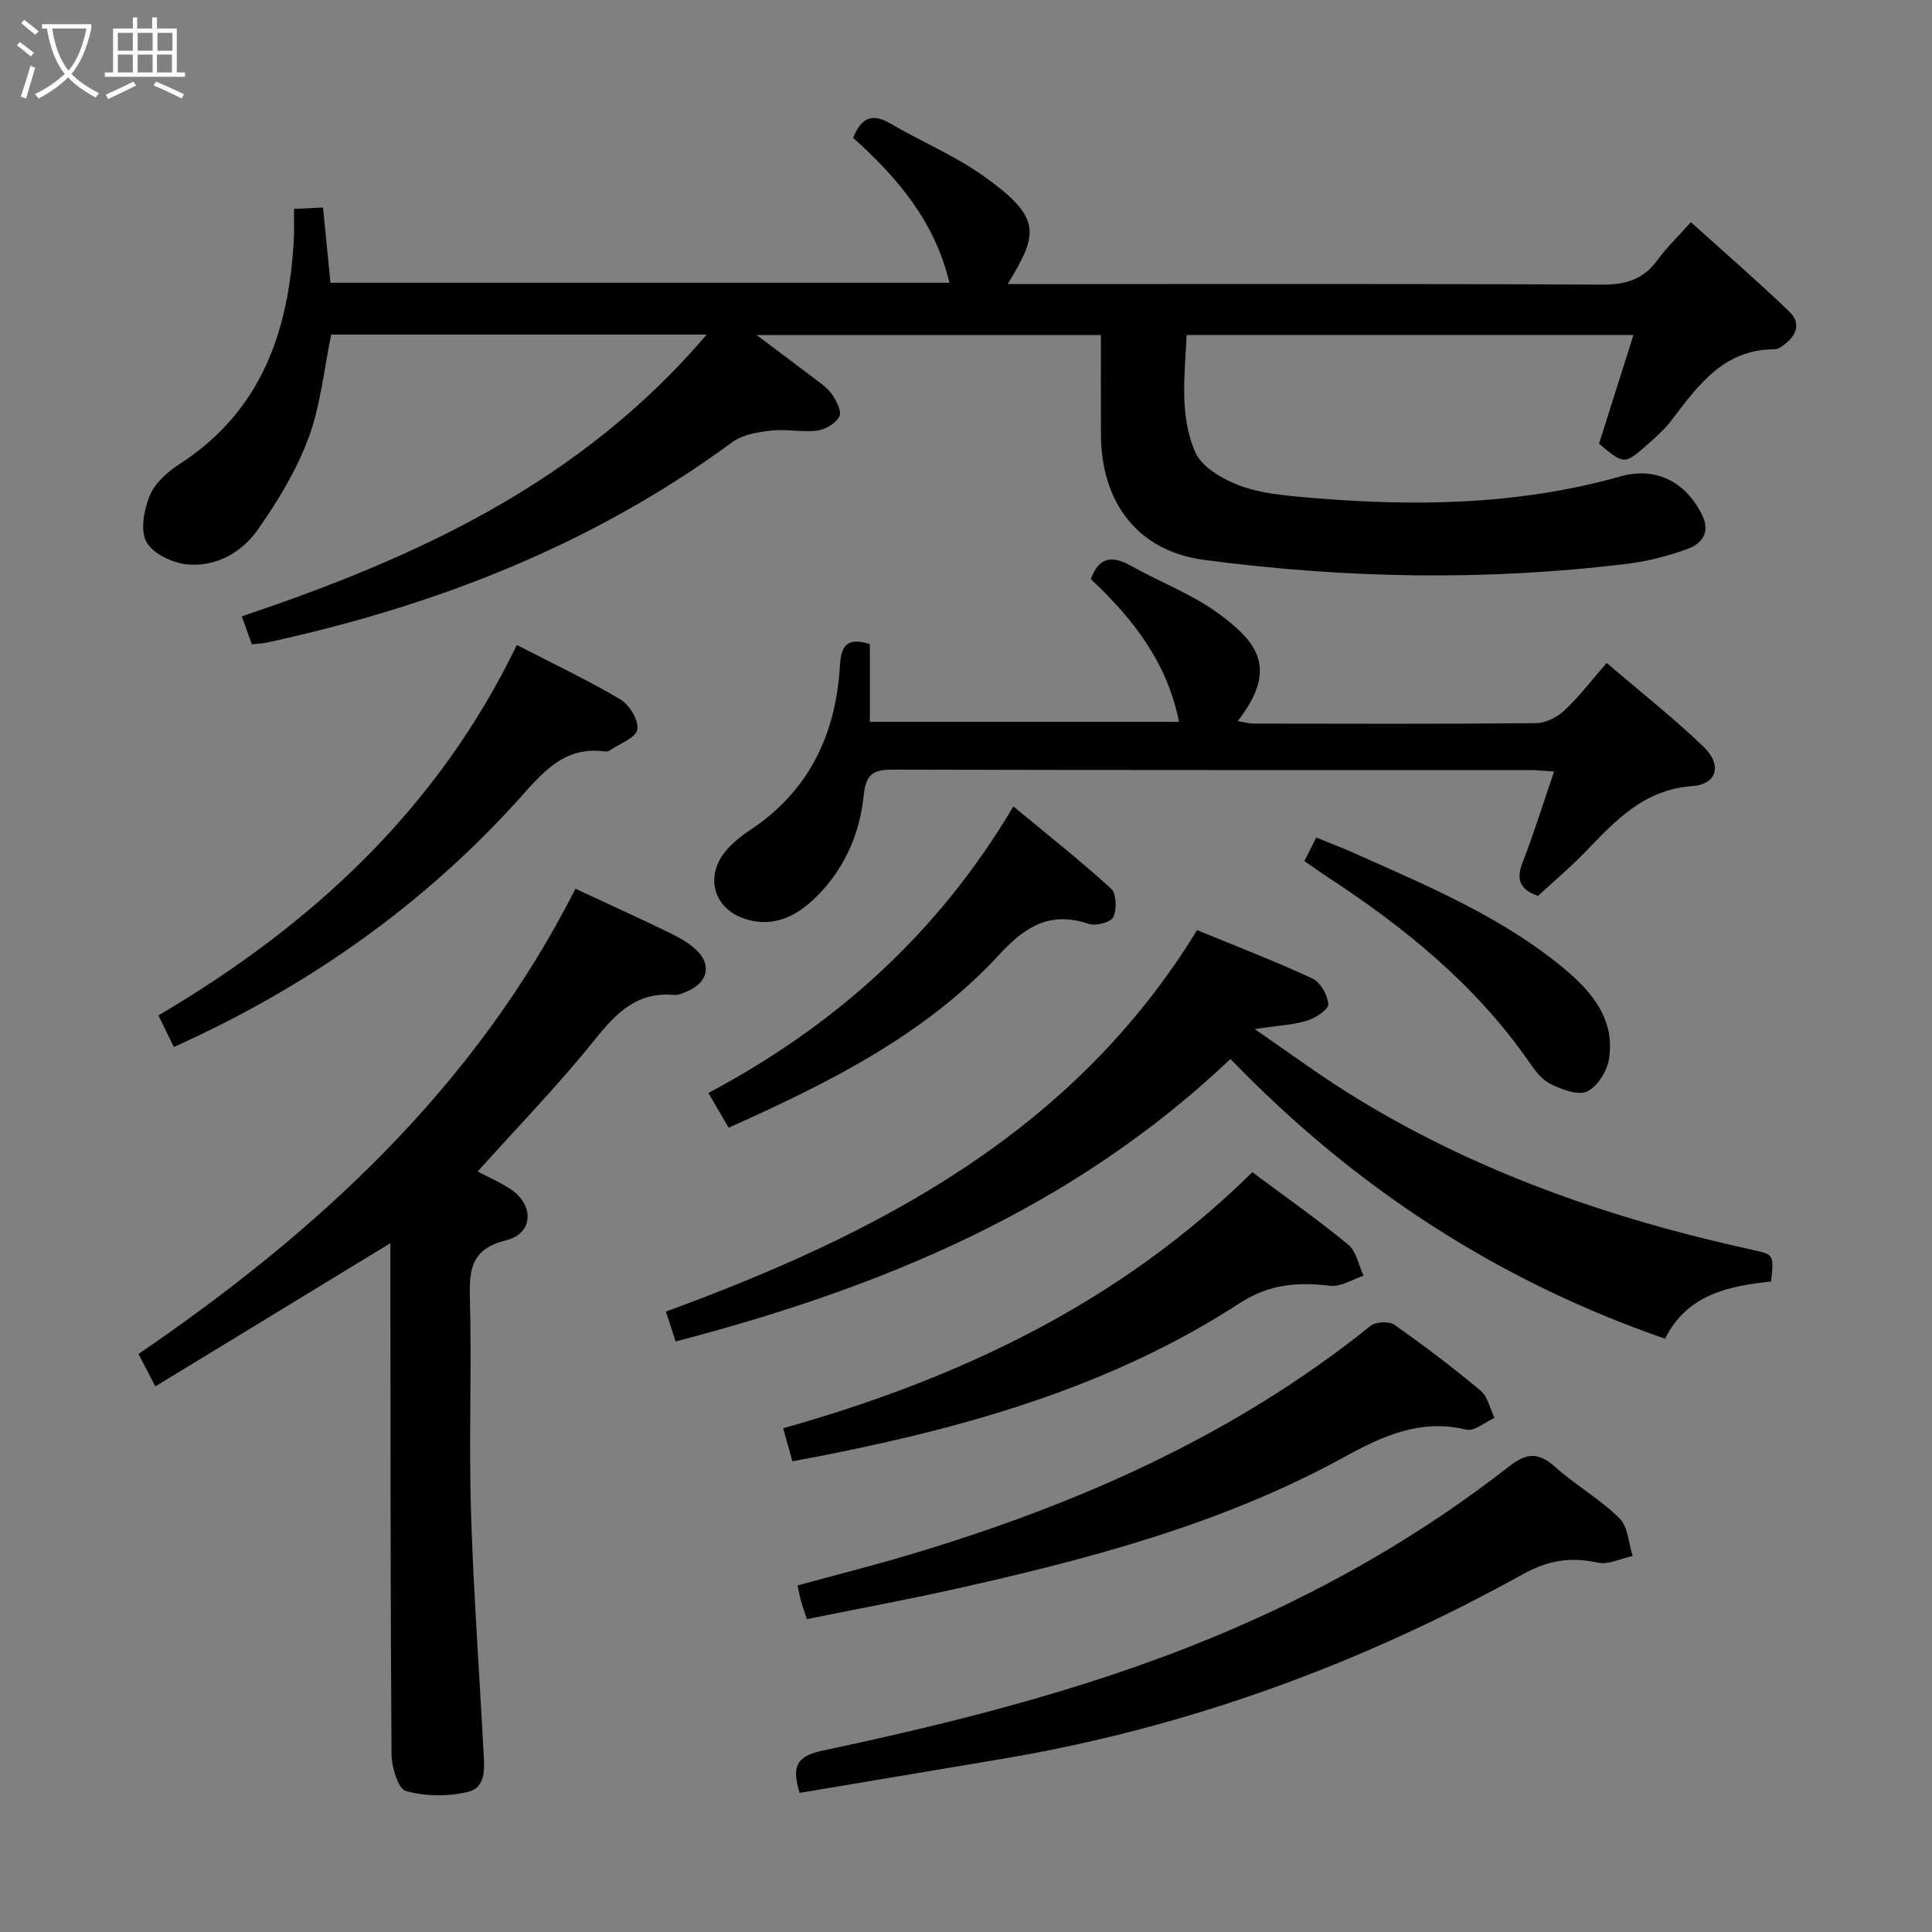 <svg enable-background="new 0 0 400 400" viewBox="0 0 400 400" xmlns="http://www.w3.org/2000/svg"><rect x="0" y="0" width="400" height="400" fill="#808080" stroke="none"/><g fill="#010100"><path d="m146.32 69.27c-26.77 0-52.23 0-77.74 0-1.52 7.29-2.21 14.7-4.71 21.43-2.5 6.71-6.36 13.08-10.51 18.98-3.32 4.72-8.66 7.75-14.63 7.17-3.04-.29-7.09-2.22-8.41-4.65-1.32-2.42-.51-6.69.69-9.6 1.06-2.57 3.62-4.87 6.06-6.45 17.15-11.04 22.81-27.77 23.78-46.94.09-1.81.01-3.64.01-5.96 2.05-.1 3.78-.18 6.02-.29.52 5.25 1.02 10.28 1.54 15.58h128.15c-3-12.65-10.8-21.81-19.93-30 1.61-4.03 3.81-5.25 7.7-2.97 6.29 3.7 13.15 6.54 19.07 10.72 12.54 8.87 11.52 12.1 5.22 22.53h5.59c39.16 0 78.33-.09 117.49.11 4.93.03 8.57-1.11 11.48-5.13 1.84-2.54 4.15-4.73 6.89-7.8 6.9 6.22 13.76 12.16 20.29 18.43 2.91 2.79 1.28 5.43-1.59 7.38-.4.27-.93.51-1.39.51-10.55-.01-15.84 7.51-21.39 14.78-1.4 1.84-3.19 3.41-4.93 4.95-4.75 4.19-4.82 4.15-10.01-.17 2.32-7.32 4.65-14.71 7.13-22.53-31 0-61.42 0-92.51 0-.36 8.15-1.57 16.59 1.79 24.28 1.34 3.07 5.59 5.53 9.06 6.85 4.25 1.62 9.04 2.07 13.65 2.48 21.98 1.94 43.83 1.74 65.3-4.32 7.27-2.05 13.43 1.01 16.88 7.89 1.84 3.66.03 6.03-2.99 7.13-4.01 1.46-8.26 2.55-12.5 3.07-29.21 3.58-58.46 3.04-87.56-.81-13.75-1.82-21.3-11.85-21.37-25.87-.03-6.79-.01-13.59-.01-20.68-23.66 0-46.86 0-71.28 0 4.39 3.3 7.92 5.91 11.4 8.58 1.45 1.11 3.08 2.14 4.12 3.58.97 1.35 2.15 3.63 1.61 4.69-.72 1.43-2.9 2.71-4.6 2.93-3.1.4-6.34-.36-9.45-.01-2.78.32-5.97.81-8.11 2.4-28.92 21.27-61.5 33.93-96.3 41.48-.95.21-1.93.24-3.17.39-.72-1.99-1.37-3.81-2.09-5.81 36.35-12.19 70.2-27.76 96.26-58.33z"/><path d="m119.14 184.01c6.85 3.19 13.21 6.06 19.49 9.12 2.07 1.01 4.19 2.2 5.79 3.81 2.85 2.87 2.05 6.31-1.61 8.05-1.04.49-2.23 1.09-3.3 1-7.59-.67-11.85 3.65-16.27 9.15-7.57 9.44-16.05 18.16-24.34 27.4 2.27 1.21 4.69 2.24 6.84 3.68 4.92 3.32 4.67 9.17-.93 10.56-6.98 1.72-7.7 5.7-7.53 11.8.41 14.65-.22 29.34.22 43.99.5 16.61 1.72 33.2 2.59 49.8.17 3.33.75 7.63-3.13 8.6-4.1 1.02-8.86.96-12.91-.15-1.61-.44-2.97-4.95-2.99-7.61-.24-33.33-.2-66.66-.24-99.98 0-1.8 0-3.6 0-5.84-16.37 9.97-32.29 19.67-48.66 29.65-1.34-2.57-2.31-4.43-3.49-6.71 37.24-25.43 69.68-55.28 90.47-96.32z"/><path d="m247.84 192.57c8.03 3.31 16.08 6.4 23.88 10.02 1.66.77 3.18 3.44 3.29 5.32.06 1.09-2.66 2.88-4.41 3.41-2.95.89-6.13 1.03-10.84 1.73 7.02 4.83 12.72 9.03 18.69 12.81 26.02 16.45 54.61 26.39 84.5 32.94 4.3.94 4.31.9 3.74 6.53-8.73.89-17.38 2.65-21.96 11.83-34.81-12.02-64.52-31.52-89.98-57.91-32.76 31.11-72.3 47.39-114.87 58.48-.78-2.41-1.38-4.25-2.01-6.18 44.02-16.14 84.33-37.07 109.97-78.98z"/><path d="m180.1 133.36v16.08h64c-2.42-12.28-9.61-21.46-18.26-29.54 1.77-4.85 4.64-4.82 8.42-2.7 5.94 3.33 12.47 5.78 17.92 9.75 8.58 6.25 12.29 11.71 4.09 22.34 1.25.2 2.28.52 3.31.52 19.49.03 38.98.1 58.47-.09 1.99-.02 4.37-1.24 5.87-2.65 3.01-2.82 5.53-6.15 8.73-9.81 6.88 5.9 13.79 11.33 20.09 17.39 3.86 3.72 2.77 7.73-2.41 8.11-10.04.73-15.88 7.18-22.1 13.61-3.11 3.21-6.54 6.11-9.81 9.12-3.81-1.36-4.55-3.43-3.17-6.96 2.33-5.98 4.22-12.13 6.5-18.8-2.12-.12-3.71-.3-5.3-.3-43.81-.01-87.62.04-131.43-.09-4.04-.01-5.73.72-6.19 5.28-.76 7.51-3.65 14.52-8.94 20.15-4.16 4.43-9.1 7.48-15.5 5.52-6.49-1.99-8.52-8.62-4.31-13.88 1.43-1.78 3.31-3.29 5.23-4.56 12.23-8.1 17.77-19.87 18.59-34.09.24-4.21 1.58-5.86 6.2-4.4z"/><path d="m165.55 371.2c-1.49-5.05-1.1-7.5 4.65-8.73 29.22-6.21 58.16-13.54 85.69-25.51 20.22-8.79 39.16-19.77 56.52-33.33 3.83-2.99 6.21-2.91 9.65.15 4.22 3.75 9.24 6.63 13.24 10.57 1.76 1.73 1.87 5.15 2.72 7.8-2.41.51-5 1.85-7.19 1.38-5.6-1.21-10.24-.54-15.47 2.36-33.8 18.73-69.67 31.85-107.89 38.27-13.89 2.32-27.78 4.66-41.92 7.04z"/><path d="m167.06 335.22c-.49-1.47-.88-2.52-1.18-3.6-.27-.96-.45-1.94-.77-3.37 7.74-2.11 15.55-4.08 23.25-6.38 34.52-10.31 67.07-24.58 95.42-47.38 1.07-.86 3.83-.97 4.94-.19 6.12 4.3 12.1 8.83 17.84 13.63 1.48 1.24 1.93 3.72 2.86 5.63-1.96.87-4.19 2.83-5.84 2.43-9.53-2.31-17.36 1.33-25.37 5.73-25.29 13.87-52.9 21.1-80.81 27.34-10.01 2.22-20.09 4.09-30.34 6.16z"/><path d="m259.28 242.69c6.9 5.15 13.58 9.83 19.86 15 1.68 1.39 2.15 4.25 3.18 6.43-2.3.75-4.71 2.35-6.9 2.09-6.74-.81-12.64-.38-18.78 3.61-25.91 16.84-55.03 25.3-85.01 31.28-2.4.48-4.81.92-7.58 1.44-.66-2.38-1.22-4.38-1.9-6.84 36.48-10.26 69.69-25.96 97.13-53.01z"/><path d="m35.99 216.77c-1-2.05-2.01-4.11-3.19-6.54 31.69-18.66 57.79-42.69 74.2-76.69 7.42 3.83 14.62 7.22 21.43 11.26 1.88 1.11 3.85 4.36 3.52 6.24-.3 1.72-3.64 2.92-5.66 4.31-.26.18-.65.3-.95.25-8.78-1.28-13.27 4.74-18.33 10.31-19.57 21.55-43.27 38.39-71.02 50.86z"/><path d="m150.86 233.48c-1.43-2.45-2.66-4.56-4.2-7.19 26.16-13.92 47.5-32.91 63.15-59.33 6.97 5.78 13.81 11.17 20.23 17.02 1.12 1.02 1.21 4.28.46 5.89-.5 1.08-3.61 1.9-5.08 1.41-7.89-2.64-13.01.39-18.41 6.24-15.39 16.72-35.36 26.64-56.15 35.96z"/><path d="m270.06 178.27c.89-1.77 1.56-3.09 2.46-4.87 2.8 1.15 5.55 2.19 8.22 3.39 15.01 6.73 30.26 13.07 43.08 23.74 5.79 4.82 10.59 10.52 9.31 18.7-.4 2.52-2.39 5.74-4.54 6.75-1.91.89-5.25-.42-7.57-1.55-1.82-.89-3.26-2.85-4.48-4.61-11.02-15.89-25.69-27.78-41.68-38.24-1.53-1-3.01-2.07-4.8-3.31z"/></g><path d="m6.4 11.7c-1-.8-1.9-1.6-2.9-2.3l.6-.7c.9.7 1.9 1.4 2.9 2.2zm-2.1 8.3c.7-2.1 1.4-4.2 2-6.4.2.1.6.3 1 .4-.7 2.3-1.3 4.4-1.9 6.4zm3-12.8c-1.1-.9-2.1-1.7-2.9-2.4l.6-.7c1 .8 2 1.5 3 2.4zm1.4-1.3v-.9h10.2v.9c-.9 4.2-2.3 7.3-4.1 9.4 1.3 1.4 3.2 2.7 5.7 4-.2.2-.4.5-.7.9-2.5-1.4-4.4-2.7-5.7-4.2-1.4 1.5-3.5 3-6.1 4.4 0 0 0 0-.1-.1-.3-.4-.5-.7-.7-.8 2.7-1.3 4.7-2.8 6.2-4.2-1.8-2.2-3-5.3-3.7-9.4zm9.2 0h-7.1c.6 3.8 1.7 6.7 3.4 8.7 1.7-2 2.9-4.8 3.7-8.7z" fill="#fafbfa"/><path d="m31.6 3.6h.9v2.3h4.1v9.1h1.7v.9h-16.6v-.9h1.7v-9.1h4.1v-2.3h.9v2.3h3.1v-2.3zm-4 13.3.6.8c-1.9.9-3.8 1.9-5.8 2.8-.2-.3-.3-.6-.5-.9 2-.9 3.9-1.8 5.7-2.7zm-3.2-10.1v3.7h3.1v-3.7zm0 4.5v3.7h3.1v-3.7zm4.1-4.5v3.7h3.1v-3.7zm0 4.5v3.7h3.1v-3.7zm9.1 9.1c-2.1-1.1-4.1-2-5.8-2.7l.5-.8c2.2.9 4.1 1.8 5.8 2.6zm-1.9-13.6h-3.1v3.7h3.1zm-3.2 4.5v3.7h3.1v-3.7z" fill="#fafbfa"/></svg>